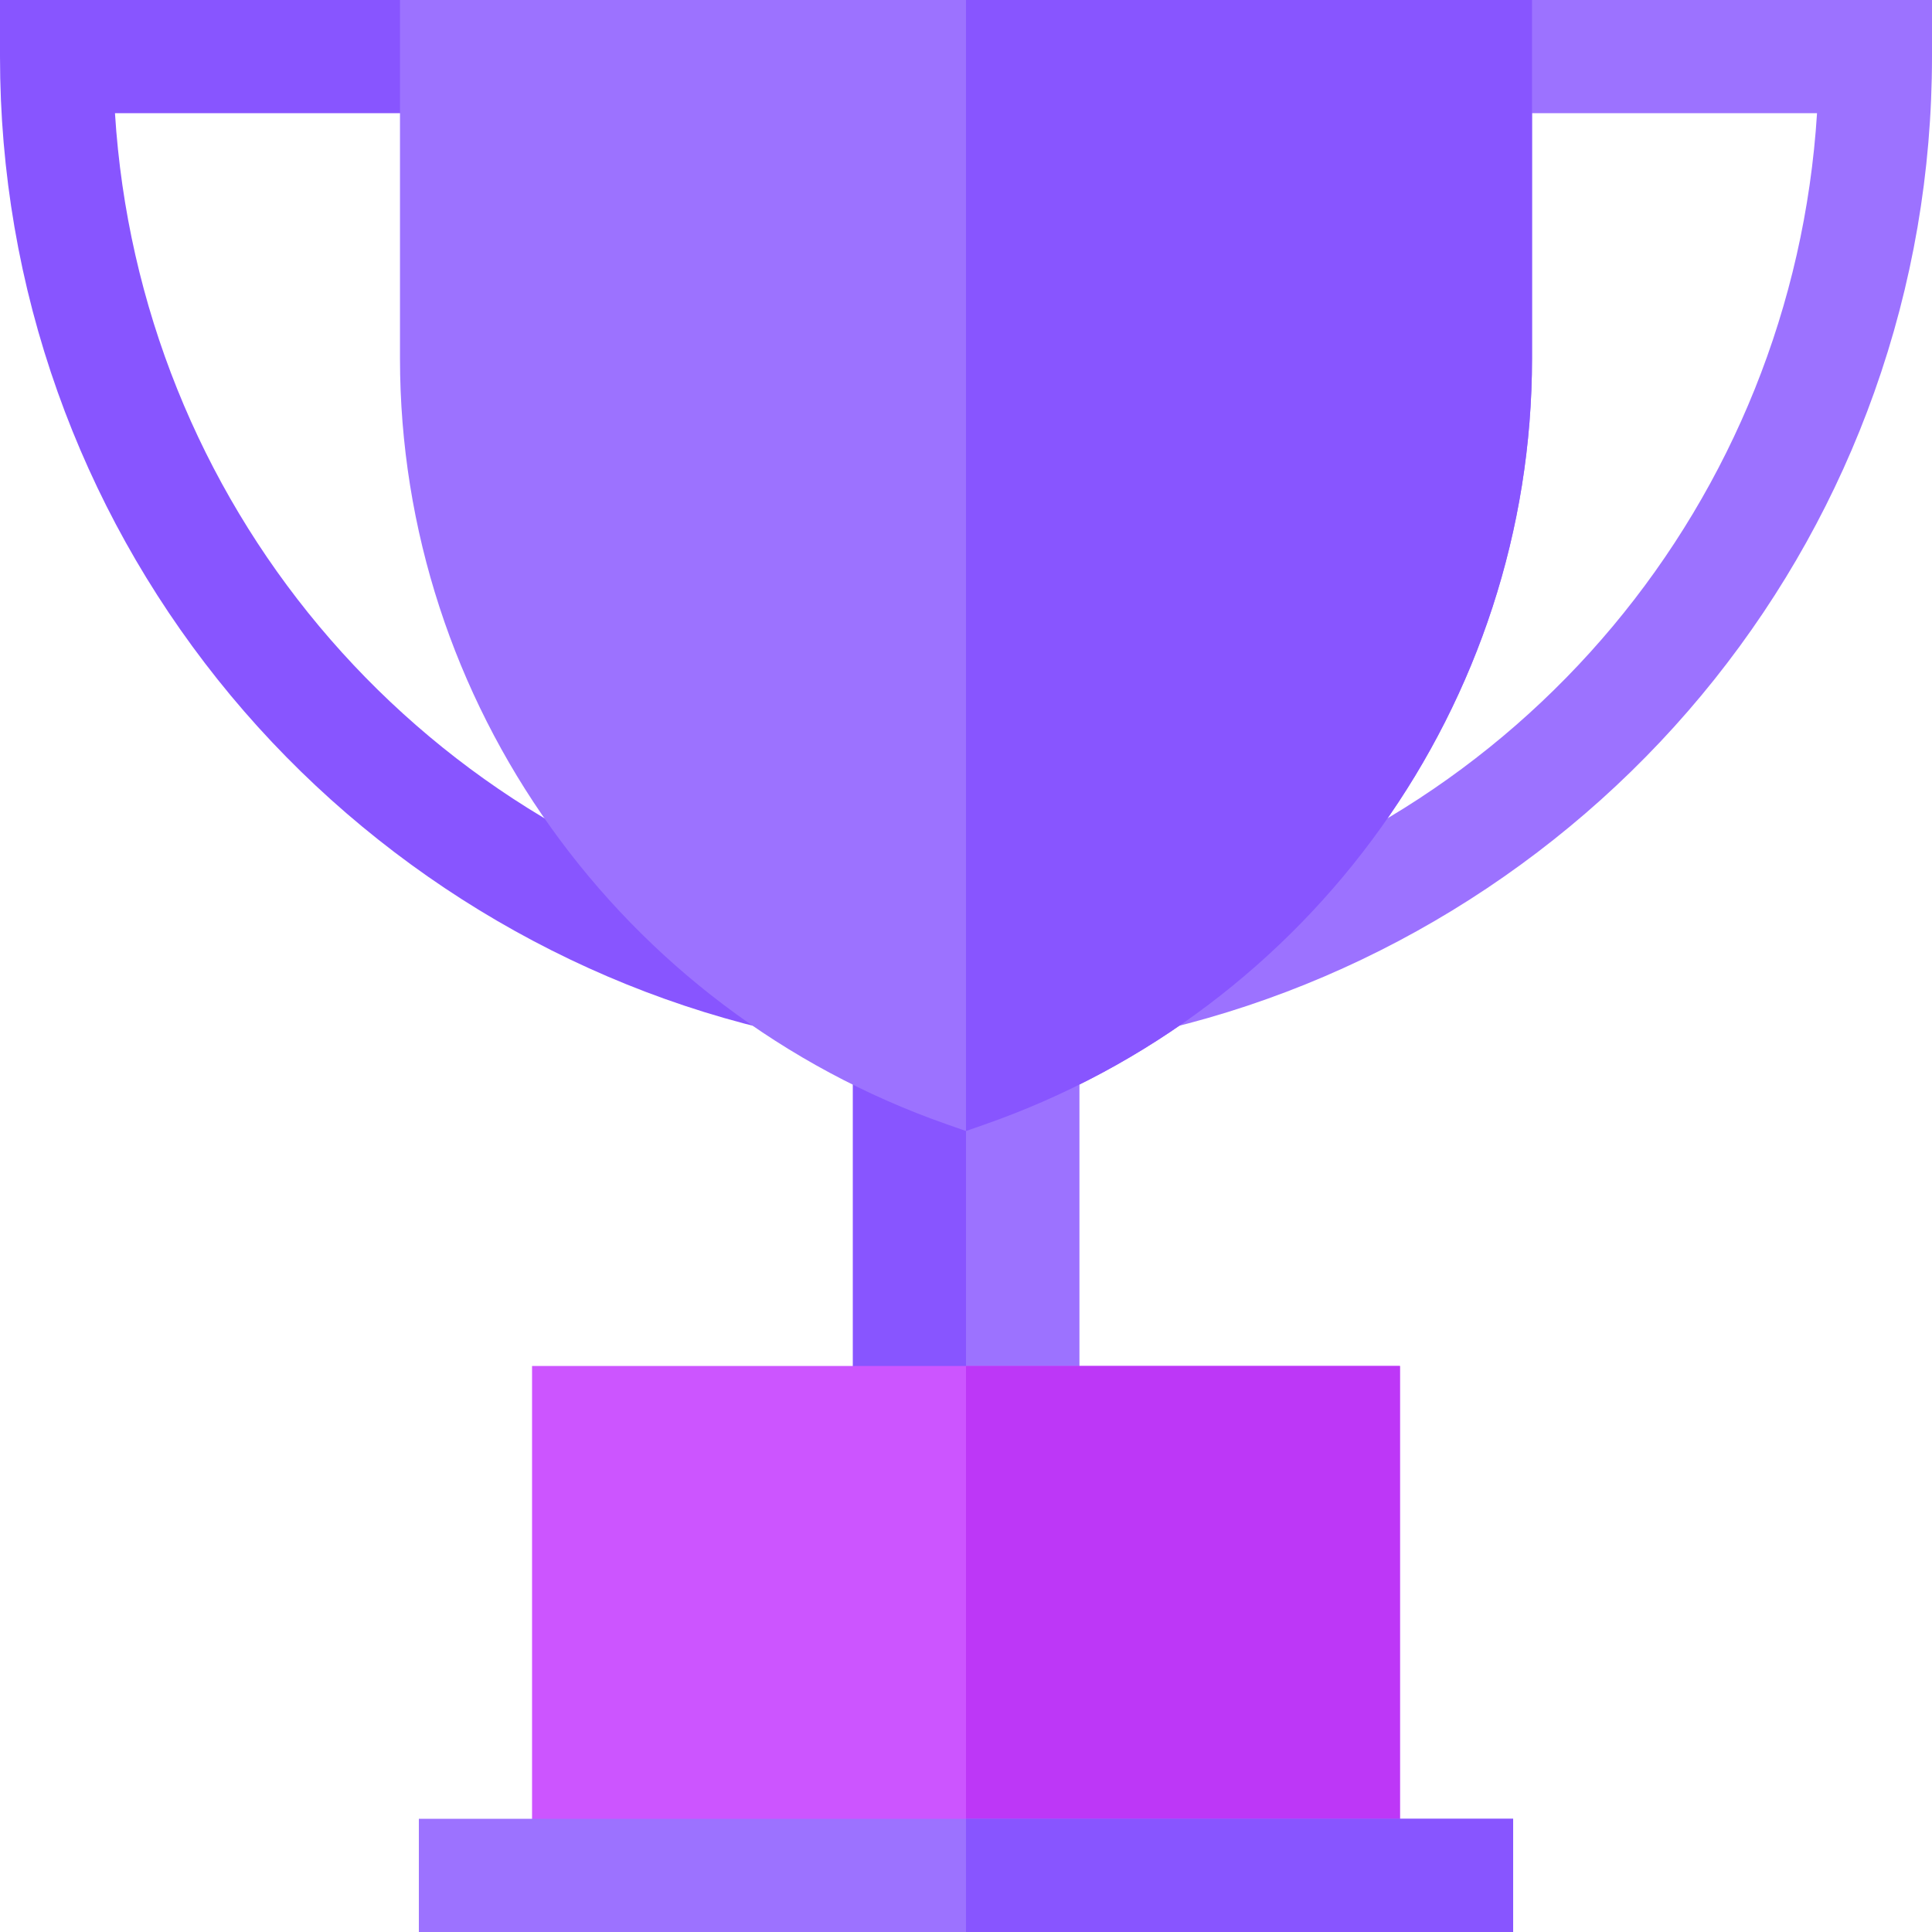 <?xml version="1.0"?>
<svg xmlns="http://www.w3.org/2000/svg" xmlns:xlink="http://www.w3.org/1999/xlink" xmlns:svgjs="http://svgjs.com/svgjs" version="1.1" width="512" height="512" x="0" y="0" viewBox="0 0 512 512" style="enable-background:new 0 0 512 512" xml:space="preserve" class=""><g>
<rect xmlns="http://www.w3.org/2000/svg" x="226" y="272" style="" width="60" height="120" fill="#8855ff" data-original="#ffdc40" class=""/>
<rect xmlns="http://www.w3.org/2000/svg" x="256" y="272" style="" width="30" height="120" fill="#9c72ff" data-original="#ffab15" class=""/>
<path xmlns="http://www.w3.org/2000/svg" style="" d="M202.416,272.563c-56.754-13.745-108.166-46.604-144.762-92.525  c-18.297-22.958-32.548-48.563-42.357-76.104C5.146,75.438,0,45.516,0,15V0h121v30H30.469  c6.419,102.432,78.217,188.997,179.008,213.406L202.416,272.563z" fill="#8855ff" data-original="#ffdc40" class=""/>
<path xmlns="http://www.w3.org/2000/svg" style="" d="M309.584,272.563l-7.062-29.157C403.314,218.997,475.111,132.432,481.531,30H391V0h121v15  c0,30.516-5.146,60.438-15.296,88.934c-9.81,27.541-24.061,53.146-42.357,76.104C417.75,225.959,366.338,258.819,309.584,272.563z" fill="#9c72ff" data-original="#ffab15" class=""/>
<path xmlns="http://www.w3.org/2000/svg" style="" d="M256,299.728l-4.949-1.729C164.292,267.678,106,186.099,106,95V0h300v95  c0,91.099-58.292,172.678-145.051,202.999L256,299.728z" fill="#9c72ff" data-original="#ffea84" class=""/>
<path xmlns="http://www.w3.org/2000/svg" style="" d="M371,512H141V362h230V512z" fill="#cc55ff" data-original="#e08344" class=""/>
<path xmlns="http://www.w3.org/2000/svg" style="" d="M256,0v299.728l4.949-1.729C347.708,267.678,406,186.099,406,95V0H256z" fill="#8855ff" data-original="#ffdc40" class=""/>
<path xmlns="http://www.w3.org/2000/svg" style="" d="M371,512H256V362h115V512z" fill="#bd37f7" data-original="#d6702b" class=""/>
<rect xmlns="http://www.w3.org/2000/svg" x="111" y="482" style="" width="290" height="30" fill="#9c72ff" data-original="#ffea84" class=""/>
<rect xmlns="http://www.w3.org/2000/svg" x="256" y="482" style="" width="145" height="30" fill="#8855ff" data-original="#ffdc40" class=""/>
<g xmlns="http://www.w3.org/2000/svg">
</g>
<g xmlns="http://www.w3.org/2000/svg">
</g>
<g xmlns="http://www.w3.org/2000/svg">
</g>
<g xmlns="http://www.w3.org/2000/svg">
</g>
<g xmlns="http://www.w3.org/2000/svg">
</g>
<g xmlns="http://www.w3.org/2000/svg">
</g>
<g xmlns="http://www.w3.org/2000/svg">
</g>
<g xmlns="http://www.w3.org/2000/svg">
</g>
<g xmlns="http://www.w3.org/2000/svg">
</g>
<g xmlns="http://www.w3.org/2000/svg">
</g>
<g xmlns="http://www.w3.org/2000/svg">
</g>
<g xmlns="http://www.w3.org/2000/svg">
</g>
<g xmlns="http://www.w3.org/2000/svg">
</g>
<g xmlns="http://www.w3.org/2000/svg">
</g>
<g xmlns="http://www.w3.org/2000/svg">
</g>
</g></svg>
